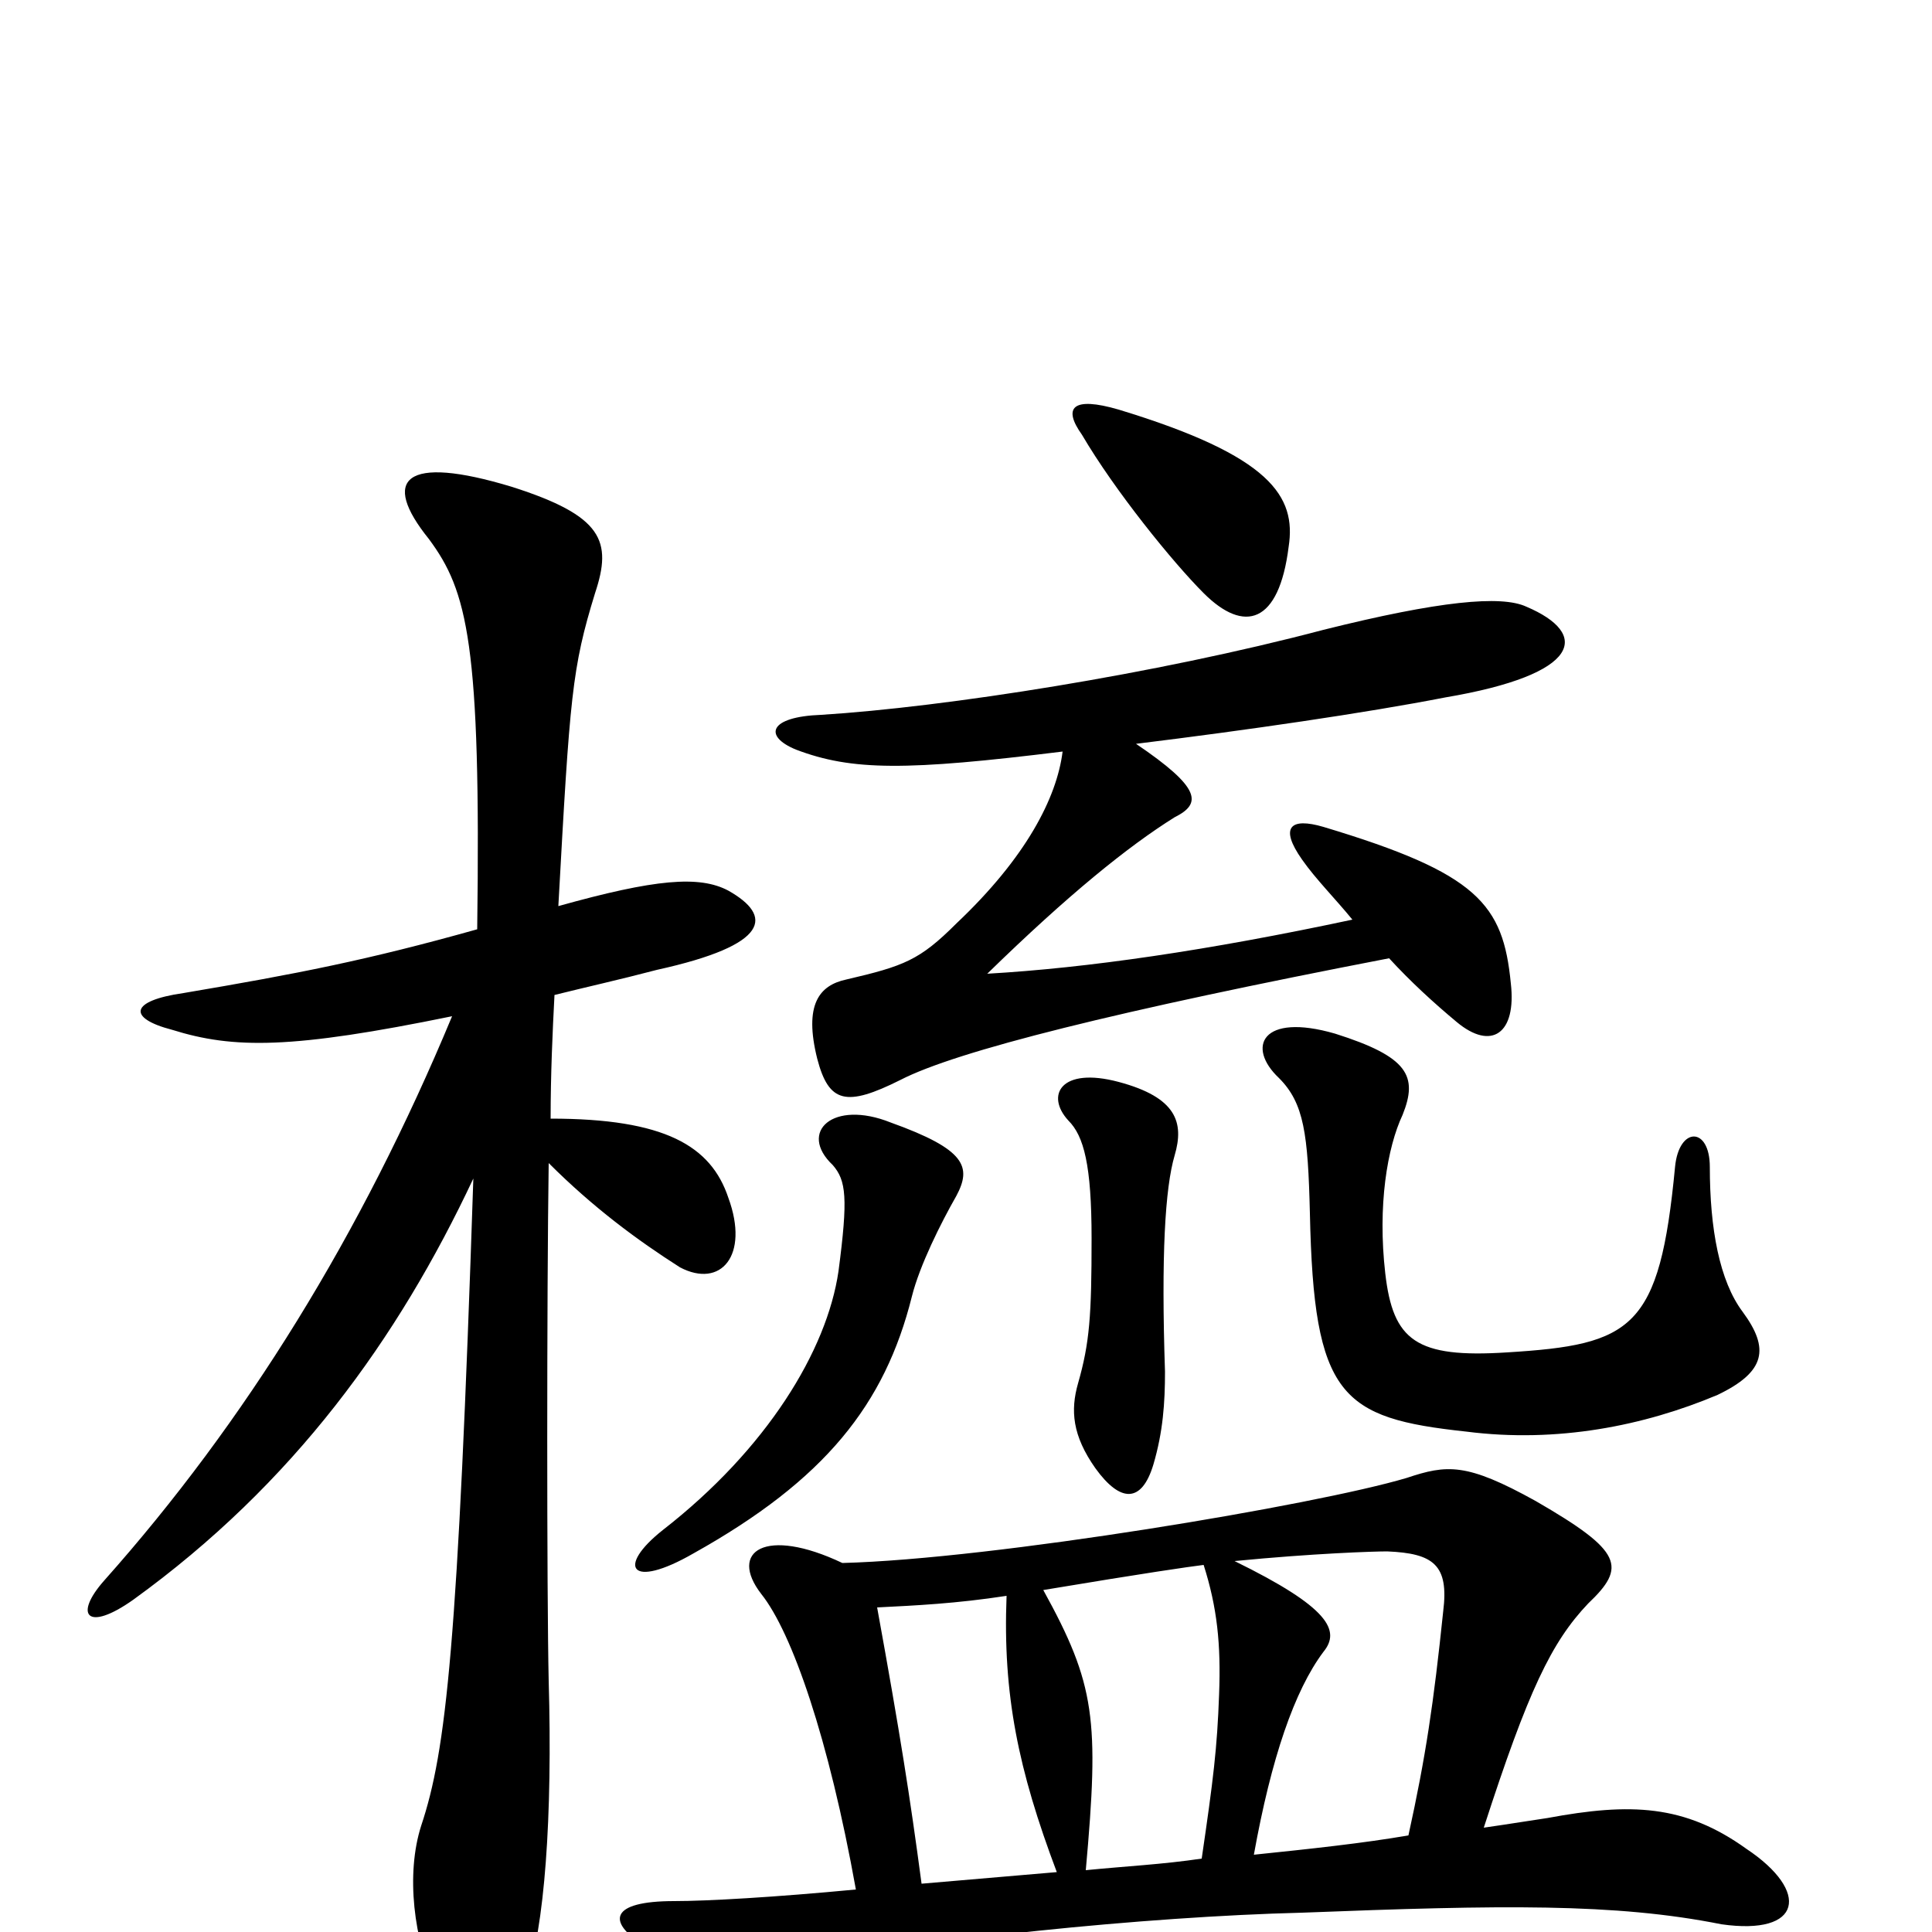 <svg xmlns="http://www.w3.org/2000/svg" viewBox="0 -1000 1000 1000">
	<path fill="#000000" d="M623 -190C630 -168 632 -149 631 -123C630 -95 628 -79 622 -38C602 -35 582 -34 562 -32C569 -110 567 -128 540 -177C594 -186 615 -189 623 -190ZM729 -50C706 -46 678 -43 649 -40C658 -90 670 -125 685 -145C694 -156 688 -168 639 -192C680 -196 711 -197 718 -197C742 -196 750 -190 747 -166C742 -118 738 -91 729 -50ZM436 -191C396 -210 377 -197 394 -175C410 -155 429 -100 443 -22C401 -18 366 -16 349 -16C315 -16 315 -5 332 6C361 25 372 27 417 17C476 4 593 -8 674 -10C777 -14 836 -15 891 -4C933 2 937 -21 904 -43C872 -66 844 -67 801 -59C794 -58 782 -56 768 -54C791 -125 803 -150 822 -170C842 -189 840 -197 795 -223C759 -243 749 -242 728 -235C681 -221 514 -193 436 -191ZM521 -174C519 -123 527 -84 547 -31C524 -29 500 -27 477 -25C471 -70 466 -102 454 -168C474 -169 495 -170 521 -174ZM495 -381C503 -396 500 -405 461 -419C431 -431 413 -414 431 -397C438 -389 439 -380 434 -342C428 -301 397 -250 343 -208C319 -189 326 -177 359 -196C427 -234 458 -273 472 -329C476 -345 487 -367 495 -381ZM608 -402C613 -419 609 -432 579 -440C549 -448 541 -433 553 -420C561 -412 565 -397 565 -359C565 -319 564 -305 558 -284C554 -270 555 -257 567 -240C580 -222 591 -222 597 -242C602 -259 603 -274 603 -290C601 -350 603 -385 608 -402ZM902 -321C890 -337 885 -364 885 -396C885 -417 869 -417 867 -396C859 -312 845 -304 780 -300C733 -297 721 -306 717 -341C713 -376 718 -406 726 -423C734 -443 729 -453 691 -465C653 -476 645 -458 662 -442C675 -429 677 -413 678 -372C680 -277 694 -266 759 -259C806 -253 851 -262 889 -278C914 -290 916 -302 902 -321ZM234 -474C187 -361 127 -264 54 -182C38 -164 45 -155 69 -172C152 -232 206 -307 245 -390C237 -148 231 -94 218 -55C210 -30 214 4 226 30C245 64 260 62 272 26C282 -2 286 -60 284 -130C283 -174 283 -331 284 -398C307 -375 330 -358 352 -344C373 -333 388 -350 377 -380C368 -407 344 -421 285 -421C285 -444 286 -466 287 -485C303 -489 321 -493 340 -498C399 -511 400 -526 377 -539C362 -547 339 -545 289 -531C295 -640 296 -654 308 -693C317 -720 312 -733 265 -748C209 -765 197 -752 222 -721C242 -694 249 -667 247 -519C190 -503 154 -496 95 -486C67 -482 66 -473 89 -467C121 -457 151 -457 234 -474ZM550 -611C547 -587 531 -556 495 -522C476 -503 468 -500 438 -493C424 -490 416 -480 423 -452C429 -429 438 -427 466 -441C495 -456 579 -477 719 -504C730 -492 742 -481 754 -471C772 -456 785 -465 782 -491C778 -532 765 -548 685 -572C668 -577 662 -572 674 -555C681 -545 691 -535 700 -524C625 -508 563 -499 511 -496C553 -537 584 -562 608 -577C622 -584 622 -592 588 -615C645 -622 707 -631 748 -639C819 -651 823 -672 790 -686C777 -692 745 -689 685 -674C598 -651 489 -634 425 -630C398 -629 395 -619 412 -612C441 -601 469 -601 550 -611ZM667 -717C671 -743 658 -764 579 -788C555 -795 550 -789 560 -775C577 -746 607 -709 623 -693C644 -672 662 -677 667 -717Z"/>
</svg>